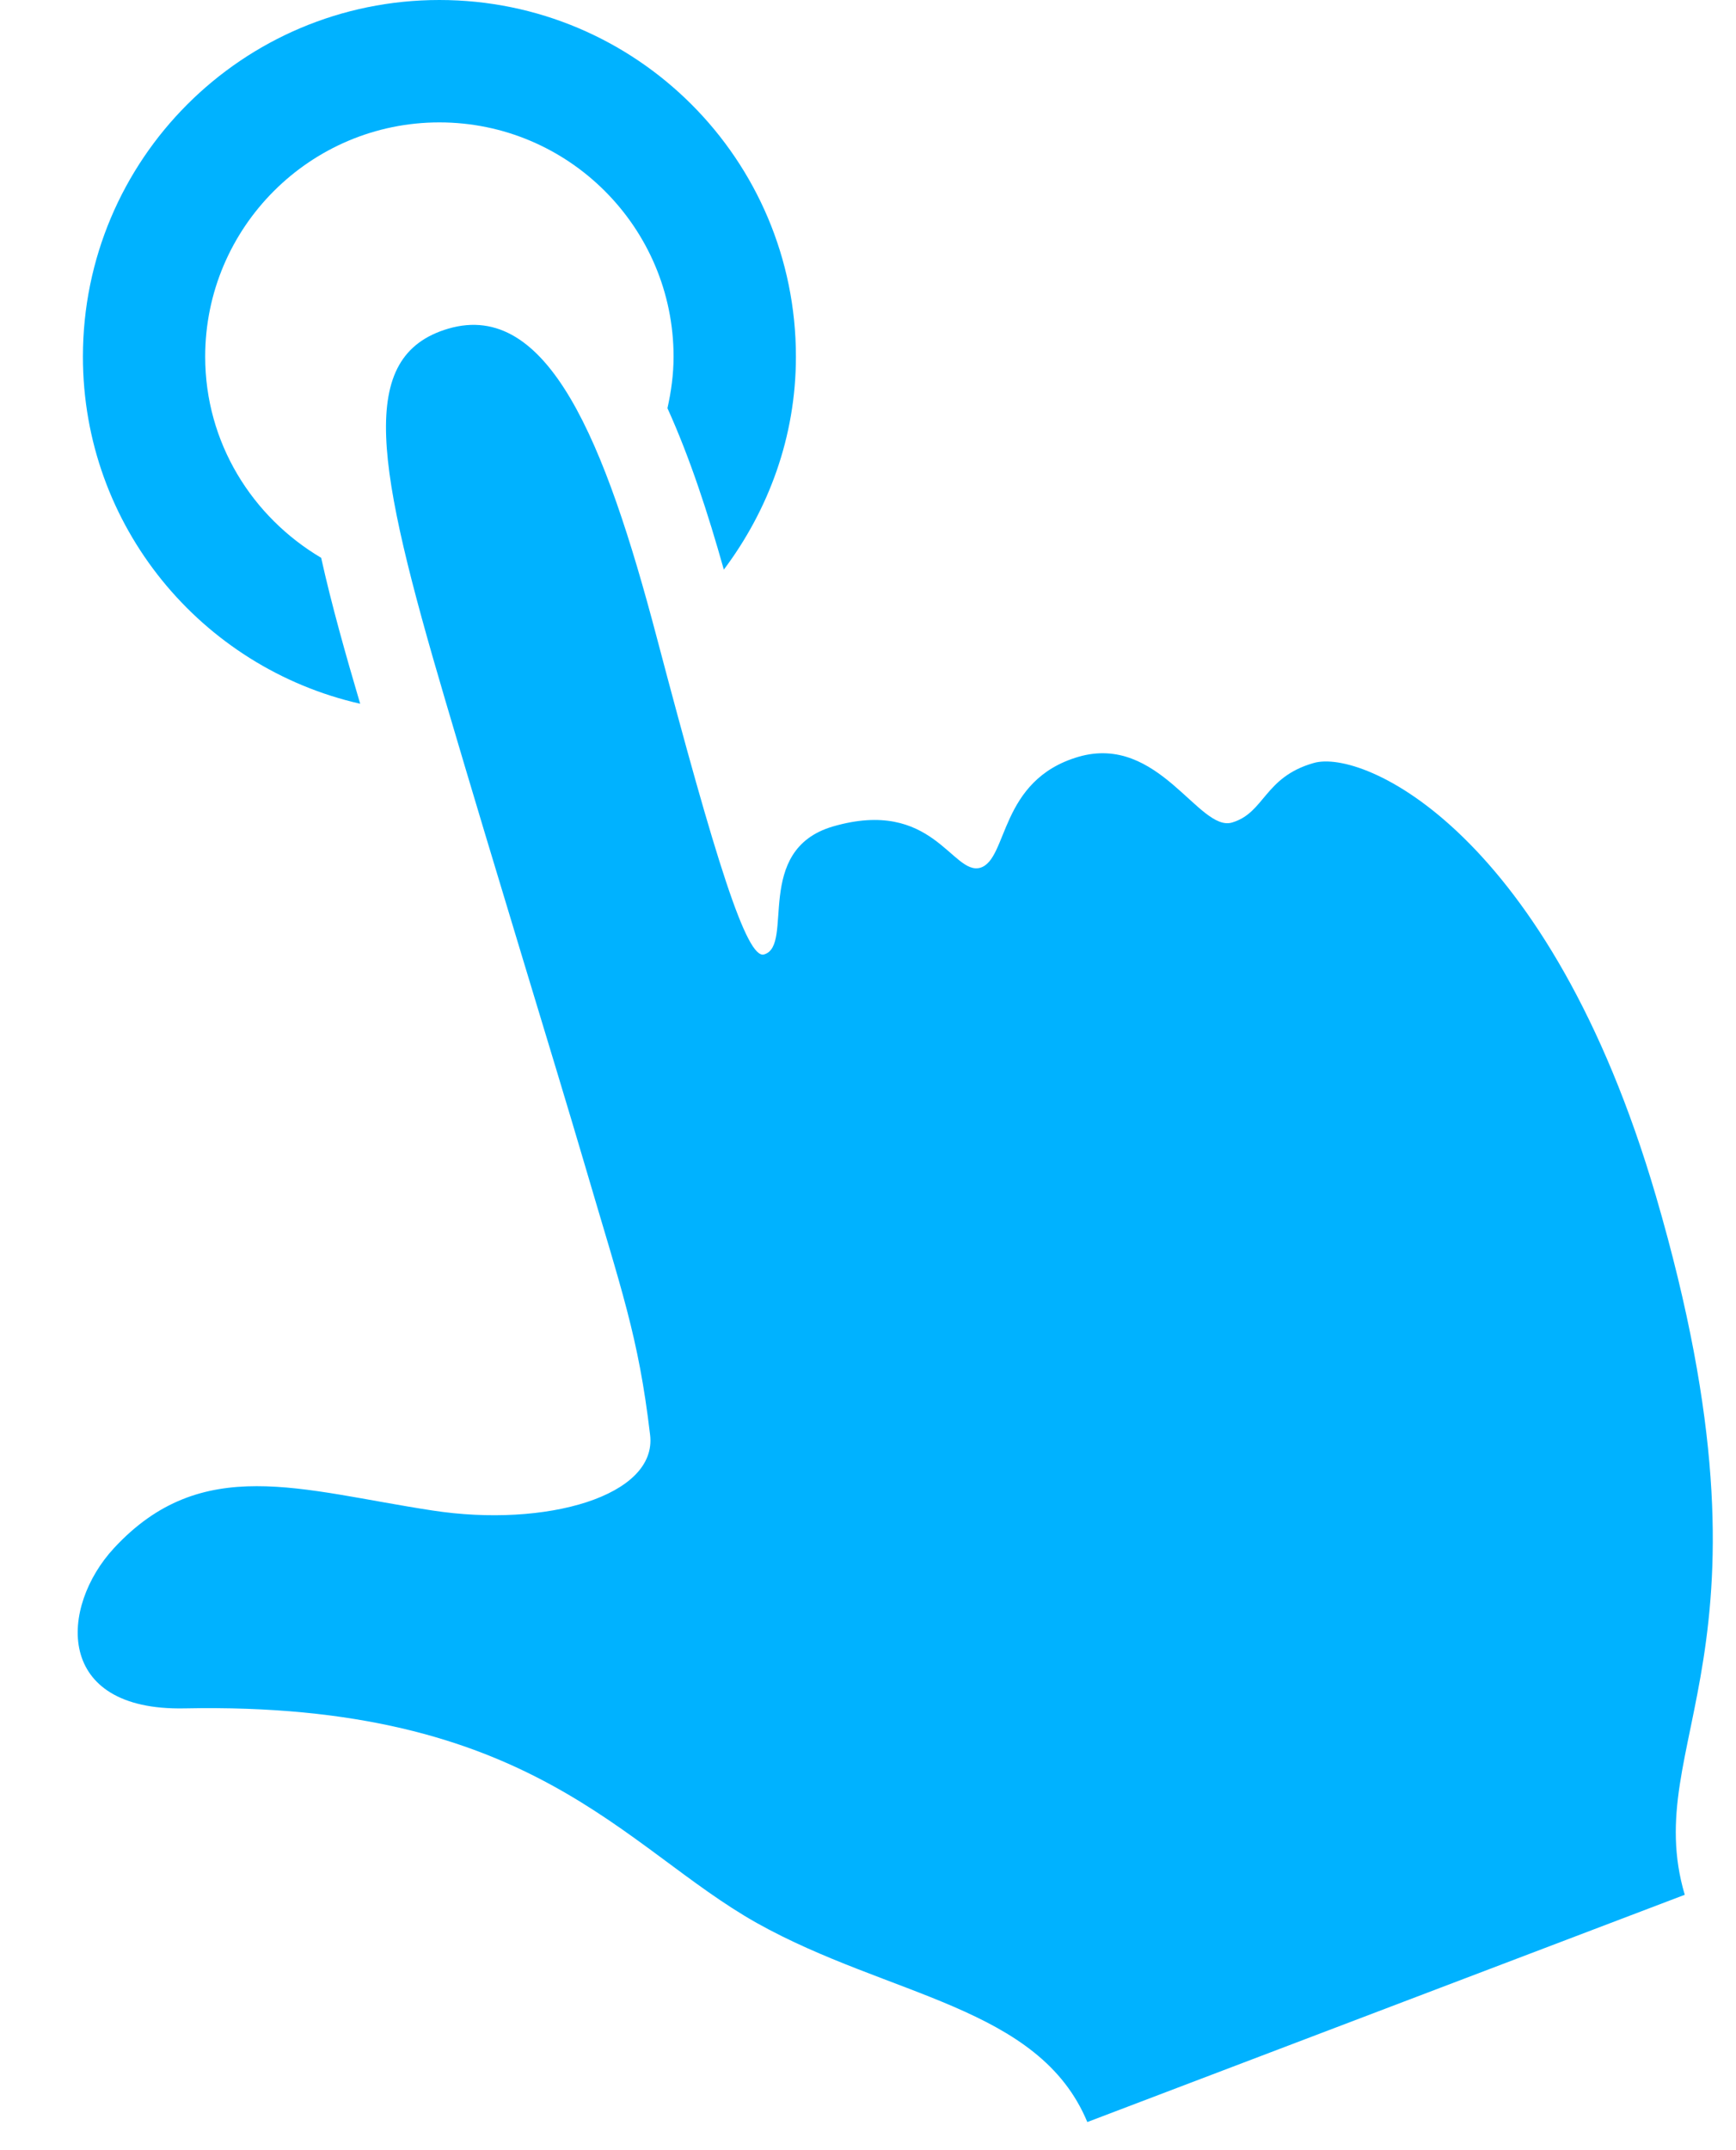 <svg width="21" height="26" viewBox="0 0 21 26" fill="none" xmlns="http://www.w3.org/2000/svg">
<path d="M4.357 8.51C4.181 7.914 4.012 7.317 3.885 6.745C3.05 6.251 2.482 5.352 2.482 4.313C2.482 2.75 3.753 1.48 5.315 1.48C6.877 1.48 8.148 2.751 8.148 4.313C8.148 4.528 8.119 4.735 8.074 4.936C8.345 5.533 8.564 6.205 8.756 6.888C9.296 6.168 9.628 5.283 9.628 4.313C9.628 1.93 7.698 0 5.315 0C2.932 0 1.003 1.93 1.003 4.313C1.003 6.365 2.438 8.074 4.357 8.51Z" fill="#00B2FF"/>
<path d="M1.378 18.721C2.441 17.572 3.634 18.022 5.231 18.265C6.603 18.476 7.954 18.091 7.864 17.35C7.722 16.151 7.522 15.615 7.067 14.062C6.704 12.827 6.015 10.601 5.388 8.473C4.548 5.626 4.305 4.304 5.423 3.974C6.628 3.623 7.319 5.335 7.945 7.709C8.658 10.411 9.033 11.604 9.243 11.541C9.613 11.435 9.107 10.279 10.075 9.994C11.285 9.642 11.519 10.588 11.858 10.493C12.197 10.391 12.082 9.433 13.047 9.151C14.017 8.871 14.504 10.065 14.904 9.946C15.3 9.829 15.291 9.398 15.889 9.227C16.488 9.049 18.742 10.058 20.032 14.465C21.651 20.006 19.827 21.036 20.38 22.912L13.153 25.66C12.568 24.253 10.756 24.149 9.153 23.252C7.538 22.343 6.441 20.572 2.232 20.658C0.649 20.69 0.724 19.428 1.378 18.721Z" fill="#00B2FF"/>
</svg>
